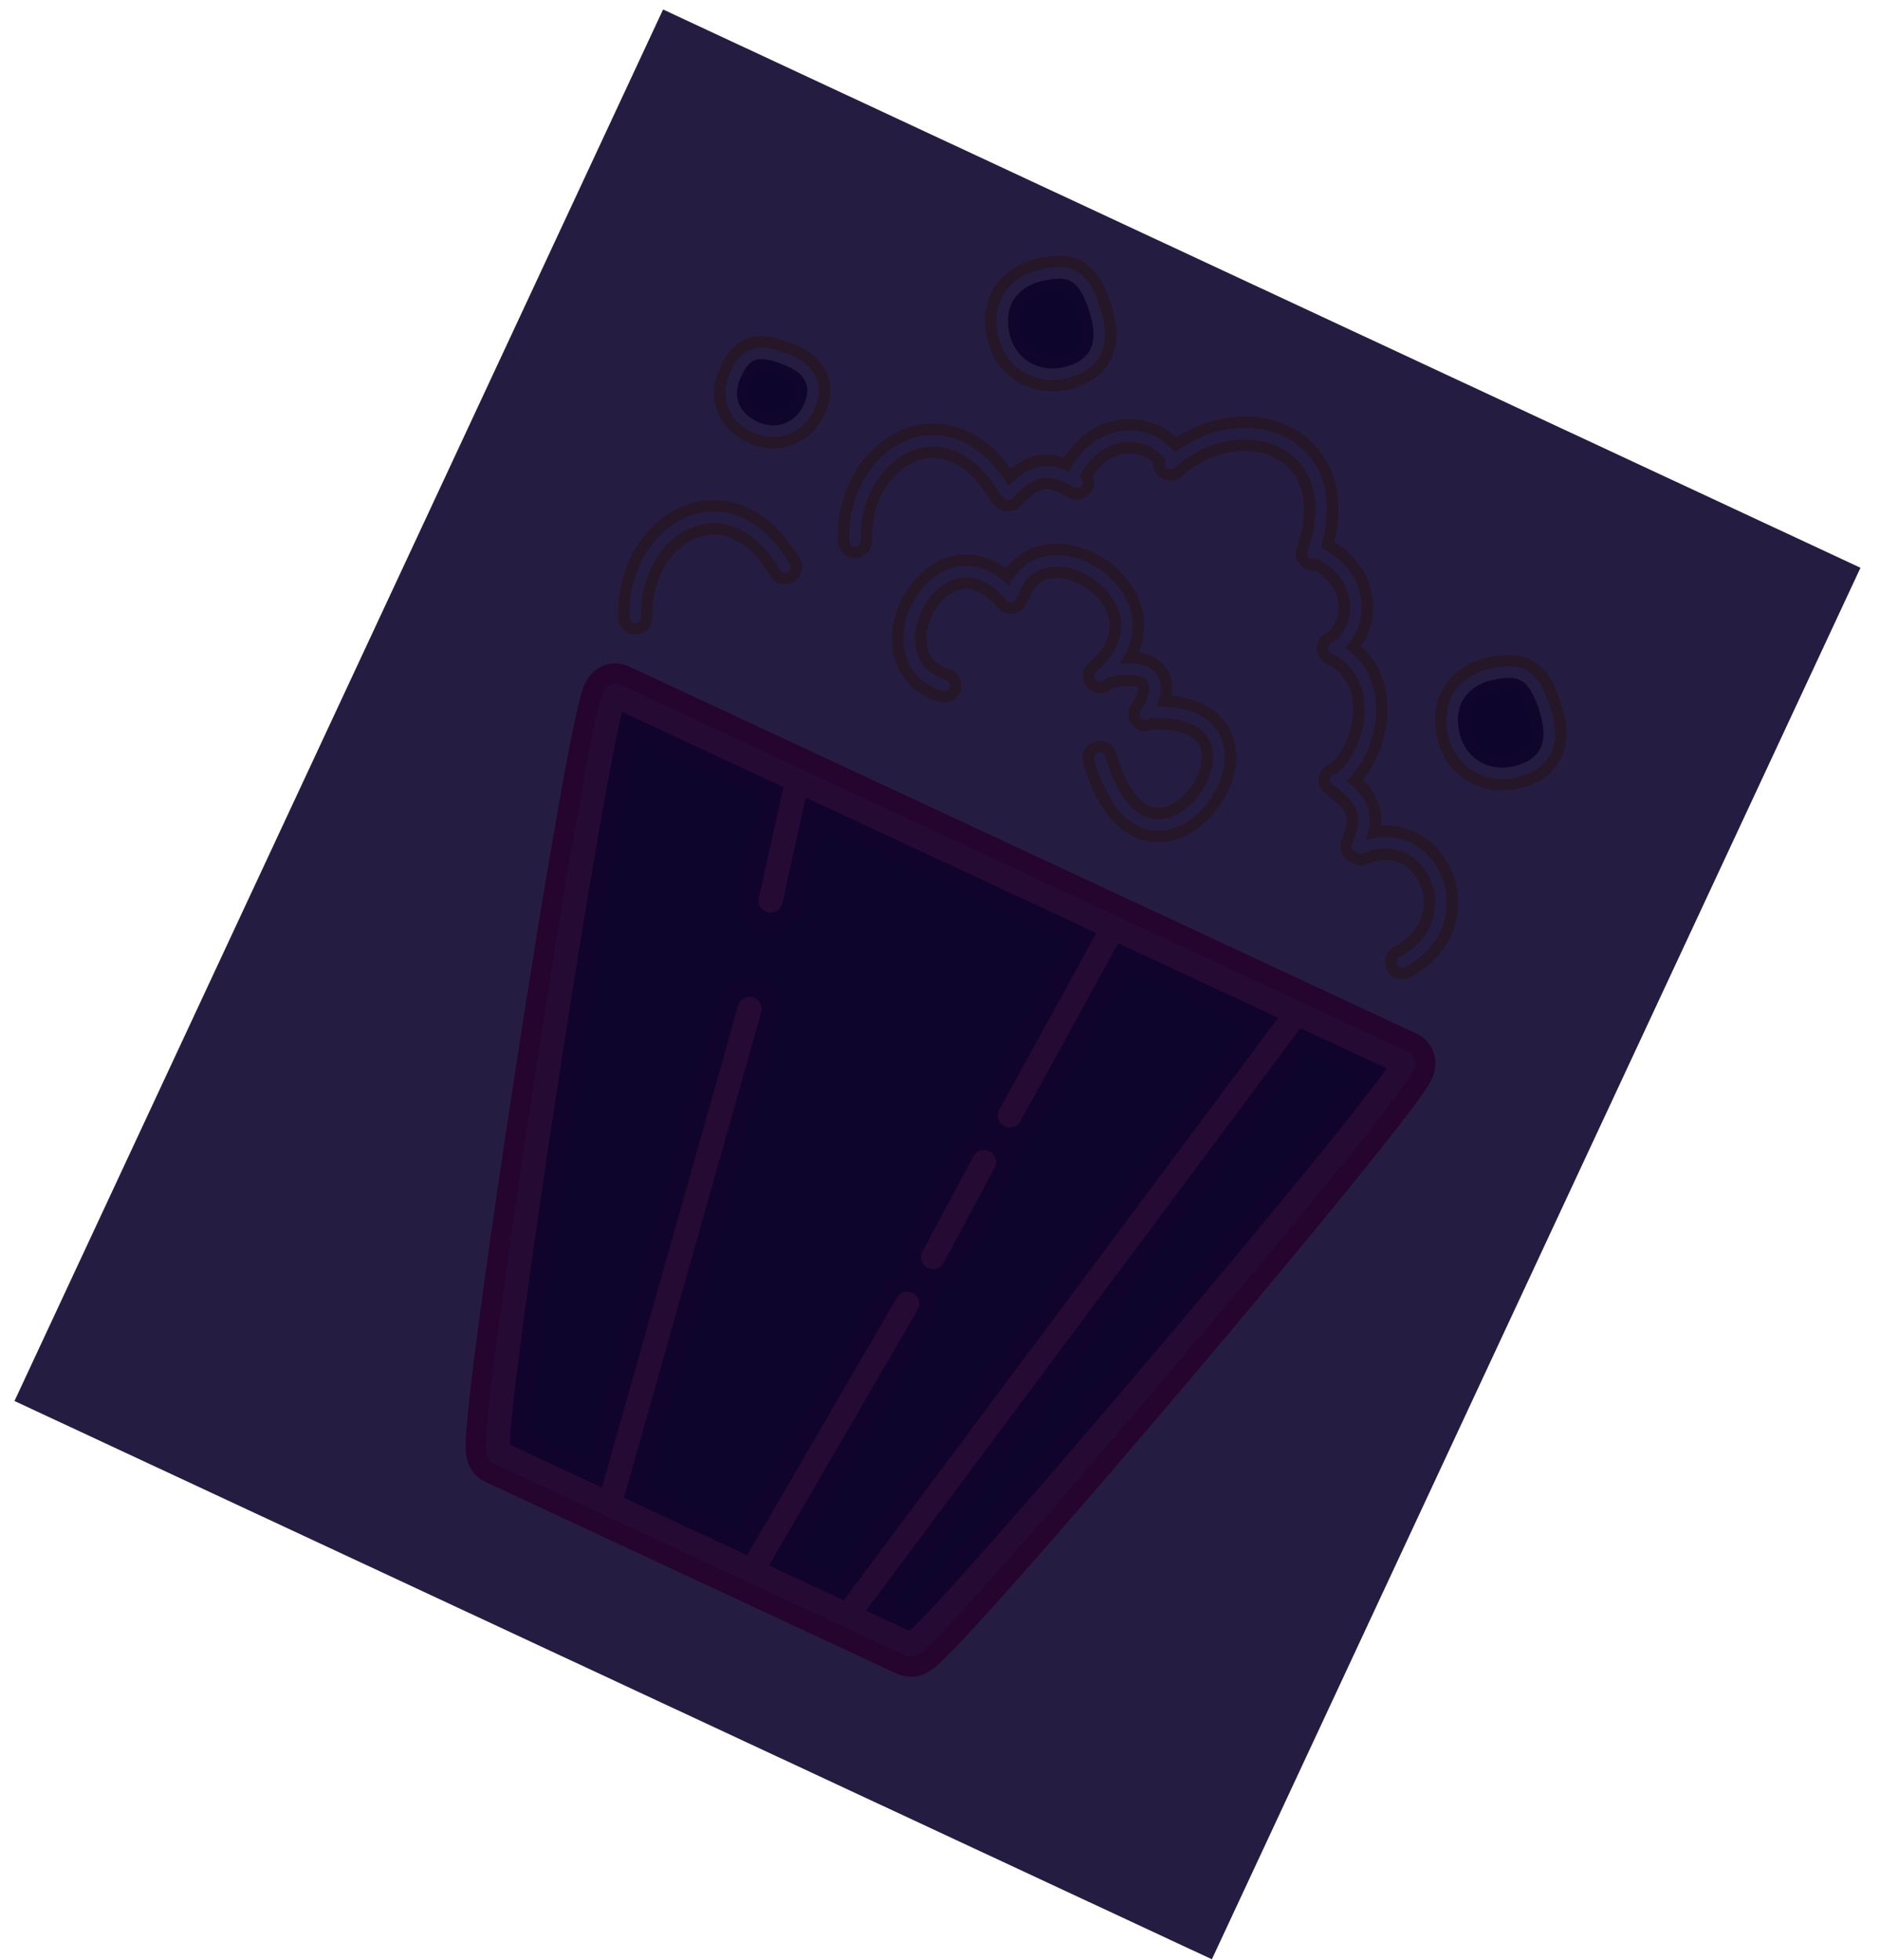 <svg width="94" height="98" viewBox="0 0 94 98" fill="none" xmlns="http://www.w3.org/2000/svg">
<g filter="url(#filter0_f_262_35)">
<path d="M31.765 30.859C31.642 26.384 36.427 23.566 39.245 28.351" stroke="#FDC201" stroke-width="1.726" stroke-linecap="round"/>
</g>
<g filter="url(#filter1_f_262_35)">
<path d="M42.745 27.035C42.622 22.56 47.406 19.742 50.224 24.527" stroke="#FDC201" stroke-width="1.726" stroke-linecap="round"/>
</g>
<g filter="url(#filter2_f_262_35)">
<path d="M47.211 34.272C43.081 32.978 47.104 25.703 50.544 29.831" stroke="#FDC201" stroke-width="1.726" stroke-linecap="round"/>
</g>
<g filter="url(#filter3_f_262_35)">
<path d="M50.665 29.573C52.169 25.627 59.251 30.105 55.003 33.804" stroke="#FDC201" stroke-width="1.726" stroke-linecap="round"/>
</g>
<g filter="url(#filter4_f_262_35)">
<path d="M57.71 35.608C65.282 35.441 57.53 46.657 54.987 37.899" stroke="#FDC201" stroke-width="1.726" stroke-linecap="round"/>
</g>
<g filter="url(#filter5_f_262_35)">
<path d="M55.426 33.573C57.755 33.039 58.271 34.191 57.275 35.698" stroke="#FDC201" stroke-width="1.726" stroke-linecap="round"/>
</g>
<g filter="url(#filter6_f_262_35)">
<path d="M58.52 23.173C62.076 20.015 67.623 22.055 65.649 27.66" stroke="#FDC201" stroke-width="1.726" stroke-linecap="round"/>
</g>
<g filter="url(#filter7_f_262_35)">
<path d="M50.403 24.718C51.608 23.466 52.347 23.243 53.841 24.112" stroke="#FDC201" stroke-width="1.726" stroke-linecap="round"/>
</g>
<g filter="url(#filter8_f_262_35)">
<path d="M66.783 38.989C68.196 39.999 68.524 40.698 67.881 42.302" stroke="#FDC201" stroke-width="1.726" stroke-linecap="round"/>
</g>
<g filter="url(#filter9_f_262_35)">
<path d="M53.703 23.732C54.979 21.191 57.644 21.463 58.524 22.866" stroke="#FDC201" stroke-width="1.726" stroke-linecap="round"/>
</g>
<g filter="url(#filter10_f_262_35)">
<path d="M65.796 27.571C68.371 28.778 68.171 31.449 66.792 32.367" stroke="#FDC201" stroke-width="1.726" stroke-linecap="round"/>
</g>
<g filter="url(#filter11_f_262_35)">
<path d="M66.696 32.409C69.354 33.69 68.751 37.372 67.104 38.825" stroke="#FDC201" stroke-width="1.726" stroke-linecap="round"/>
</g>
<g filter="url(#filter12_f_262_35)">
<path d="M68.032 42.402C71.573 40.898 73.89 46.08 70.107 48.103" stroke="#FDC201" stroke-width="1.726" stroke-linecap="round"/>
</g>
<g filter="url(#filter13_f_262_35)">
<path d="M36.684 18.953C37.22 17.7 37.71 17.331 39.344 17.985C40.612 18.494 40.917 19.349 40.433 20.386C39.95 21.422 38.81 21.838 37.773 21.354C36.737 20.871 36.339 19.997 36.684 18.953Z" fill="#0E052D" fill-opacity="0.9"/>
<path d="M36.684 18.953C37.22 17.7 37.71 17.331 39.344 17.985C40.612 18.494 40.917 19.349 40.433 20.386C39.95 21.422 38.81 21.838 37.773 21.354C36.737 20.871 36.339 19.997 36.684 18.953Z" stroke="#FDC201" stroke-width="1.726" stroke-linecap="round"/>
</g>
<g filter="url(#filter14_f_262_35)">
<path d="M51.765 13.837C53.44 13.396 54.192 13.591 54.806 15.706C55.281 17.347 54.66 18.309 53.243 18.635C51.826 18.962 50.523 18.161 50.202 16.767C49.88 15.373 50.448 14.306 51.765 13.837Z" fill="#0E052D" fill-opacity="0.9"/>
<path d="M51.765 13.837C53.44 13.396 54.192 13.591 54.806 15.706C55.281 17.347 54.66 18.309 53.243 18.635C51.826 18.962 50.523 18.161 50.202 16.767C49.88 15.373 50.448 14.306 51.765 13.837Z" stroke="#FDC201" stroke-width="1.726" stroke-linecap="round"/>
</g>
<g filter="url(#filter15_f_262_35)">
<path d="M74.262 33.791C75.938 33.35 76.689 33.546 77.304 35.66C77.779 37.301 77.157 38.263 75.741 38.59C74.324 38.916 73.02 38.115 72.699 36.721C72.378 35.327 72.946 34.26 74.262 33.791Z" fill="#0E052D" fill-opacity="0.9"/>
<path d="M74.262 33.791C75.938 33.35 76.689 33.546 77.304 35.66C77.779 37.301 77.157 38.263 75.741 38.59C74.324 38.916 73.02 38.115 72.699 36.721C72.378 35.327 72.946 34.26 74.262 33.791Z" stroke="#FDC201" stroke-width="1.726" stroke-linecap="round"/>
</g>
<path d="M31.765 30.859C31.642 26.384 36.427 23.566 39.245 28.351" stroke="white" stroke-width="0.572" stroke-linecap="round"/>
<path d="M42.745 27.035C42.622 22.56 47.406 19.742 50.224 24.527" stroke="white" stroke-width="0.572" stroke-linecap="round"/>
<path d="M47.211 34.272C43.081 32.978 47.104 25.703 50.544 29.831" stroke="white" stroke-width="0.572" stroke-linecap="round"/>
<path d="M50.665 29.573C52.169 25.627 59.251 30.105 55.003 33.804" stroke="white" stroke-width="0.572" stroke-linecap="round"/>
<path d="M57.71 35.608C65.282 35.441 57.53 46.657 54.987 37.899" stroke="white" stroke-width="0.572" stroke-linecap="round"/>
<path d="M55.426 33.573C57.755 33.039 58.271 34.191 57.275 35.698" stroke="white" stroke-width="0.572" stroke-linecap="round"/>
<path d="M58.52 23.173C62.076 20.015 67.623 22.055 65.649 27.66" stroke="white" stroke-width="0.572" stroke-linecap="round"/>
<path d="M50.403 24.718C51.608 23.466 52.347 23.243 53.841 24.112" stroke="white" stroke-width="0.572" stroke-linecap="round"/>
<path d="M66.783 38.989C68.196 39.999 68.524 40.698 67.881 42.302" stroke="white" stroke-width="0.572" stroke-linecap="round"/>
<path d="M53.703 23.732C54.979 21.191 57.644 21.463 58.524 22.866" stroke="white" stroke-width="0.572" stroke-linecap="round"/>
<path d="M65.796 27.571C68.371 28.778 68.171 31.449 66.792 32.367" stroke="white" stroke-width="0.572" stroke-linecap="round"/>
<path d="M66.696 32.409C69.354 33.69 68.751 37.372 67.104 38.825" stroke="white" stroke-width="0.572" stroke-linecap="round"/>
<path d="M68.032 42.402C71.573 40.898 73.89 46.08 70.107 48.103" stroke="white" stroke-width="0.572" stroke-linecap="round"/>
<path d="M36.684 18.953C37.22 17.7 37.71 17.331 39.344 17.985C40.612 18.494 40.917 19.349 40.433 20.386C39.95 21.422 38.81 21.838 37.773 21.354C36.737 20.871 36.339 19.997 36.684 18.953Z" fill="#0E052D" fill-opacity="0.9" stroke="white" stroke-width="0.572" stroke-linecap="round"/>
<path d="M51.765 13.837C53.44 13.396 54.192 13.591 54.806 15.706C55.281 17.347 54.66 18.309 53.243 18.635C51.826 18.962 50.523 18.161 50.202 16.767C49.88 15.373 50.448 14.306 51.765 13.837Z" fill="#0E052D" fill-opacity="0.9" stroke="white" stroke-width="0.572" stroke-linecap="round"/>
<path d="M74.262 33.791C75.938 33.35 76.689 33.546 77.304 35.66C77.779 37.301 77.157 38.263 75.741 38.59C74.324 38.916 73.02 38.115 72.699 36.721C72.378 35.327 72.946 34.26 74.262 33.791Z" fill="#0E052D" fill-opacity="0.9" stroke="white" stroke-width="0.572" stroke-linecap="round"/>
<g filter="url(#filter16_f_262_35)">
<path d="M24.929 72.62C24.323 72.337 30.165 34.489 30.771 34.772L70.159 53.134C70.765 53.416 46.138 82.507 45.532 82.225L24.929 72.62Z" fill="#0E052D" fill-opacity="0.9" stroke="#FF0040" stroke-width="3.209" stroke-linecap="round"/>
<path d="M39.86 39.009L38.53 45.028" stroke="#FF0040" stroke-width="3.209" stroke-linecap="round"/>
<path d="M55.333 46.96L50.49 55.767" stroke="#FF0040" stroke-width="3.209" stroke-linecap="round"/>
<path d="M49.2 58.098L46.654 62.849" stroke="#FF0040" stroke-width="3.209" stroke-linecap="round"/>
<path d="M45.364 65.18L37.938 77.946" stroke="#FF0040" stroke-width="3.209" stroke-linecap="round"/>
<path d="M37.482 50.44L30.666 74.556" stroke="#FF0040" stroke-width="3.209" stroke-linecap="round"/>
<path d="M64.423 51.197L42.785 80.206" stroke="#FF0040" stroke-width="3.209" stroke-linecap="round"/>
</g>
<path d="M24.929 72.62C24.323 72.337 30.165 34.489 30.771 34.772L70.159 53.134C70.765 53.416 46.138 82.507 45.532 82.225L24.929 72.62Z" fill="#0E052D" fill-opacity="0.9" stroke="#FF4070" stroke-width="1.203" stroke-linecap="round"/>
<path d="M39.86 39.009L38.53 45.028" stroke="#FF4070" stroke-width="1.203" stroke-linecap="round"/>
<path d="M55.333 46.96L50.49 55.767" stroke="#FF4070" stroke-width="1.203" stroke-linecap="round"/>
<path d="M49.2 58.098L46.654 62.849" stroke="#FF4070" stroke-width="1.203" stroke-linecap="round"/>
<path d="M45.364 65.18L37.938 77.946" stroke="#FF4070" stroke-width="1.203" stroke-linecap="round"/>
<path d="M37.482 50.44L30.666 74.556" stroke="#FF4070" stroke-width="1.203" stroke-linecap="round"/>
<path d="M64.423 51.197L42.785 80.206" stroke="#FF4070" stroke-width="1.203" stroke-linecap="round"/>
<rect x="33.154" y="0.474" width="66.056" height="76.753" transform="rotate(24.994 33.154 0.474)" fill="#0E052D" fill-opacity="0.9"/>
<defs>
<filter id="filter0_f_262_35" x="30.209" y="24.308" width="10.589" height="8.104" filterUnits="userSpaceOnUse" color-interpolation-filters="sRGB">
<feFlood flood-opacity="0" result="BackgroundImageFix"/>
<feBlend mode="normal" in="SourceGraphic" in2="BackgroundImageFix" result="shape"/>
<feGaussianBlur stdDeviation="0.345" result="effect1_foregroundBlur_262_35"/>
</filter>
<filter id="filter1_f_262_35" x="41.189" y="20.484" width="10.589" height="8.104" filterUnits="userSpaceOnUse" color-interpolation-filters="sRGB">
<feFlood flood-opacity="0" result="BackgroundImageFix"/>
<feBlend mode="normal" in="SourceGraphic" in2="BackgroundImageFix" result="shape"/>
<feGaussianBlur stdDeviation="0.345" result="effect1_foregroundBlur_262_35"/>
</filter>
<filter id="filter2_f_262_35" x="43.906" y="27.023" width="8.191" height="8.802" filterUnits="userSpaceOnUse" color-interpolation-filters="sRGB">
<feFlood flood-opacity="0" result="BackgroundImageFix"/>
<feBlend mode="normal" in="SourceGraphic" in2="BackgroundImageFix" result="shape"/>
<feGaussianBlur stdDeviation="0.345" result="effect1_foregroundBlur_262_35"/>
</filter>
<filter id="filter3_f_262_35" x="49.111" y="26.484" width="8.784" height="8.873" filterUnits="userSpaceOnUse" color-interpolation-filters="sRGB">
<feFlood flood-opacity="0" result="BackgroundImageFix"/>
<feBlend mode="normal" in="SourceGraphic" in2="BackgroundImageFix" result="shape"/>
<feGaussianBlur stdDeviation="0.345" result="effect1_foregroundBlur_262_35"/>
</filter>
<filter id="filter4_f_262_35" x="53.433" y="34.053" width="9.067" height="8.747" filterUnits="userSpaceOnUse" color-interpolation-filters="sRGB">
<feFlood flood-opacity="0" result="BackgroundImageFix"/>
<feBlend mode="normal" in="SourceGraphic" in2="BackgroundImageFix" result="shape"/>
<feGaussianBlur stdDeviation="0.345" result="effect1_foregroundBlur_262_35"/>
</filter>
<filter id="filter5_f_262_35" x="53.872" y="31.887" width="5.438" height="5.364" filterUnits="userSpaceOnUse" color-interpolation-filters="sRGB">
<feFlood flood-opacity="0" result="BackgroundImageFix"/>
<feBlend mode="normal" in="SourceGraphic" in2="BackgroundImageFix" result="shape"/>
<feGaussianBlur stdDeviation="0.345" result="effect1_foregroundBlur_262_35"/>
</filter>
<filter id="filter6_f_262_35" x="56.967" y="20.131" width="10.649" height="9.083" filterUnits="userSpaceOnUse" color-interpolation-filters="sRGB">
<feFlood flood-opacity="0" result="BackgroundImageFix"/>
<feBlend mode="normal" in="SourceGraphic" in2="BackgroundImageFix" result="shape"/>
<feGaussianBlur stdDeviation="0.345" result="effect1_foregroundBlur_262_35"/>
</filter>
<filter id="filter7_f_262_35" x="48.85" y="22.036" width="6.545" height="4.235" filterUnits="userSpaceOnUse" color-interpolation-filters="sRGB">
<feFlood flood-opacity="0" result="BackgroundImageFix"/>
<feBlend mode="normal" in="SourceGraphic" in2="BackgroundImageFix" result="shape"/>
<feGaussianBlur stdDeviation="0.345" result="effect1_foregroundBlur_262_35"/>
</filter>
<filter id="filter8_f_262_35" x="65.23" y="37.435" width="4.52" height="6.42" filterUnits="userSpaceOnUse" color-interpolation-filters="sRGB">
<feFlood flood-opacity="0" result="BackgroundImageFix"/>
<feBlend mode="normal" in="SourceGraphic" in2="BackgroundImageFix" result="shape"/>
<feGaussianBlur stdDeviation="0.345" result="effect1_foregroundBlur_262_35"/>
</filter>
<filter id="filter9_f_262_35" x="52.15" y="20.256" width="7.928" height="5.029" filterUnits="userSpaceOnUse" color-interpolation-filters="sRGB">
<feFlood flood-opacity="0" result="BackgroundImageFix"/>
<feBlend mode="normal" in="SourceGraphic" in2="BackgroundImageFix" result="shape"/>
<feGaussianBlur stdDeviation="0.345" result="effect1_foregroundBlur_262_35"/>
</filter>
<filter id="filter10_f_262_35" x="64.242" y="26.017" width="5.105" height="7.903" filterUnits="userSpaceOnUse" color-interpolation-filters="sRGB">
<feFlood flood-opacity="0" result="BackgroundImageFix"/>
<feBlend mode="normal" in="SourceGraphic" in2="BackgroundImageFix" result="shape"/>
<feGaussianBlur stdDeviation="0.345" result="effect1_foregroundBlur_262_35"/>
</filter>
<filter id="filter11_f_262_35" x="65.143" y="30.855" width="4.926" height="9.524" filterUnits="userSpaceOnUse" color-interpolation-filters="sRGB">
<feFlood flood-opacity="0" result="BackgroundImageFix"/>
<feBlend mode="normal" in="SourceGraphic" in2="BackgroundImageFix" result="shape"/>
<feGaussianBlur stdDeviation="0.345" result="effect1_foregroundBlur_262_35"/>
</filter>
<filter id="filter12_f_262_35" x="66.478" y="40.579" width="7.123" height="9.077" filterUnits="userSpaceOnUse" color-interpolation-filters="sRGB">
<feFlood flood-opacity="0" result="BackgroundImageFix"/>
<feBlend mode="normal" in="SourceGraphic" in2="BackgroundImageFix" result="shape"/>
<feGaussianBlur stdDeviation="0.345" result="effect1_foregroundBlur_262_35"/>
</filter>
<filter id="filter13_f_262_35" x="35.009" y="16.113" width="7.195" height="6.995" filterUnits="userSpaceOnUse" color-interpolation-filters="sRGB">
<feFlood flood-opacity="0" result="BackgroundImageFix"/>
<feBlend mode="normal" in="SourceGraphic" in2="BackgroundImageFix" result="shape"/>
<feGaussianBlur stdDeviation="0.345" result="effect1_foregroundBlur_262_35"/>
</filter>
<filter id="filter14_f_262_35" x="48.561" y="12.091" width="7.957" height="8.17" filterUnits="userSpaceOnUse" color-interpolation-filters="sRGB">
<feFlood flood-opacity="0" result="BackgroundImageFix"/>
<feBlend mode="normal" in="SourceGraphic" in2="BackgroundImageFix" result="shape"/>
<feGaussianBlur stdDeviation="0.345" result="effect1_foregroundBlur_262_35"/>
</filter>
<filter id="filter15_f_262_35" x="71.058" y="32.045" width="7.957" height="8.17" filterUnits="userSpaceOnUse" color-interpolation-filters="sRGB">
<feFlood flood-opacity="0" result="BackgroundImageFix"/>
<feBlend mode="normal" in="SourceGraphic" in2="BackgroundImageFix" result="shape"/>
<feGaussianBlur stdDeviation="0.345" result="effect1_foregroundBlur_262_35"/>
</filter>
<filter id="filter16_f_262_35" x="21.275" y="31.16" width="52.506" height="54.677" filterUnits="userSpaceOnUse" color-interpolation-filters="sRGB">
<feFlood flood-opacity="0" result="BackgroundImageFix"/>
<feBlend mode="normal" in="SourceGraphic" in2="BackgroundImageFix" result="shape"/>
<feGaussianBlur stdDeviation="1.003" result="effect1_foregroundBlur_262_35"/>
</filter>
</defs>
</svg>
